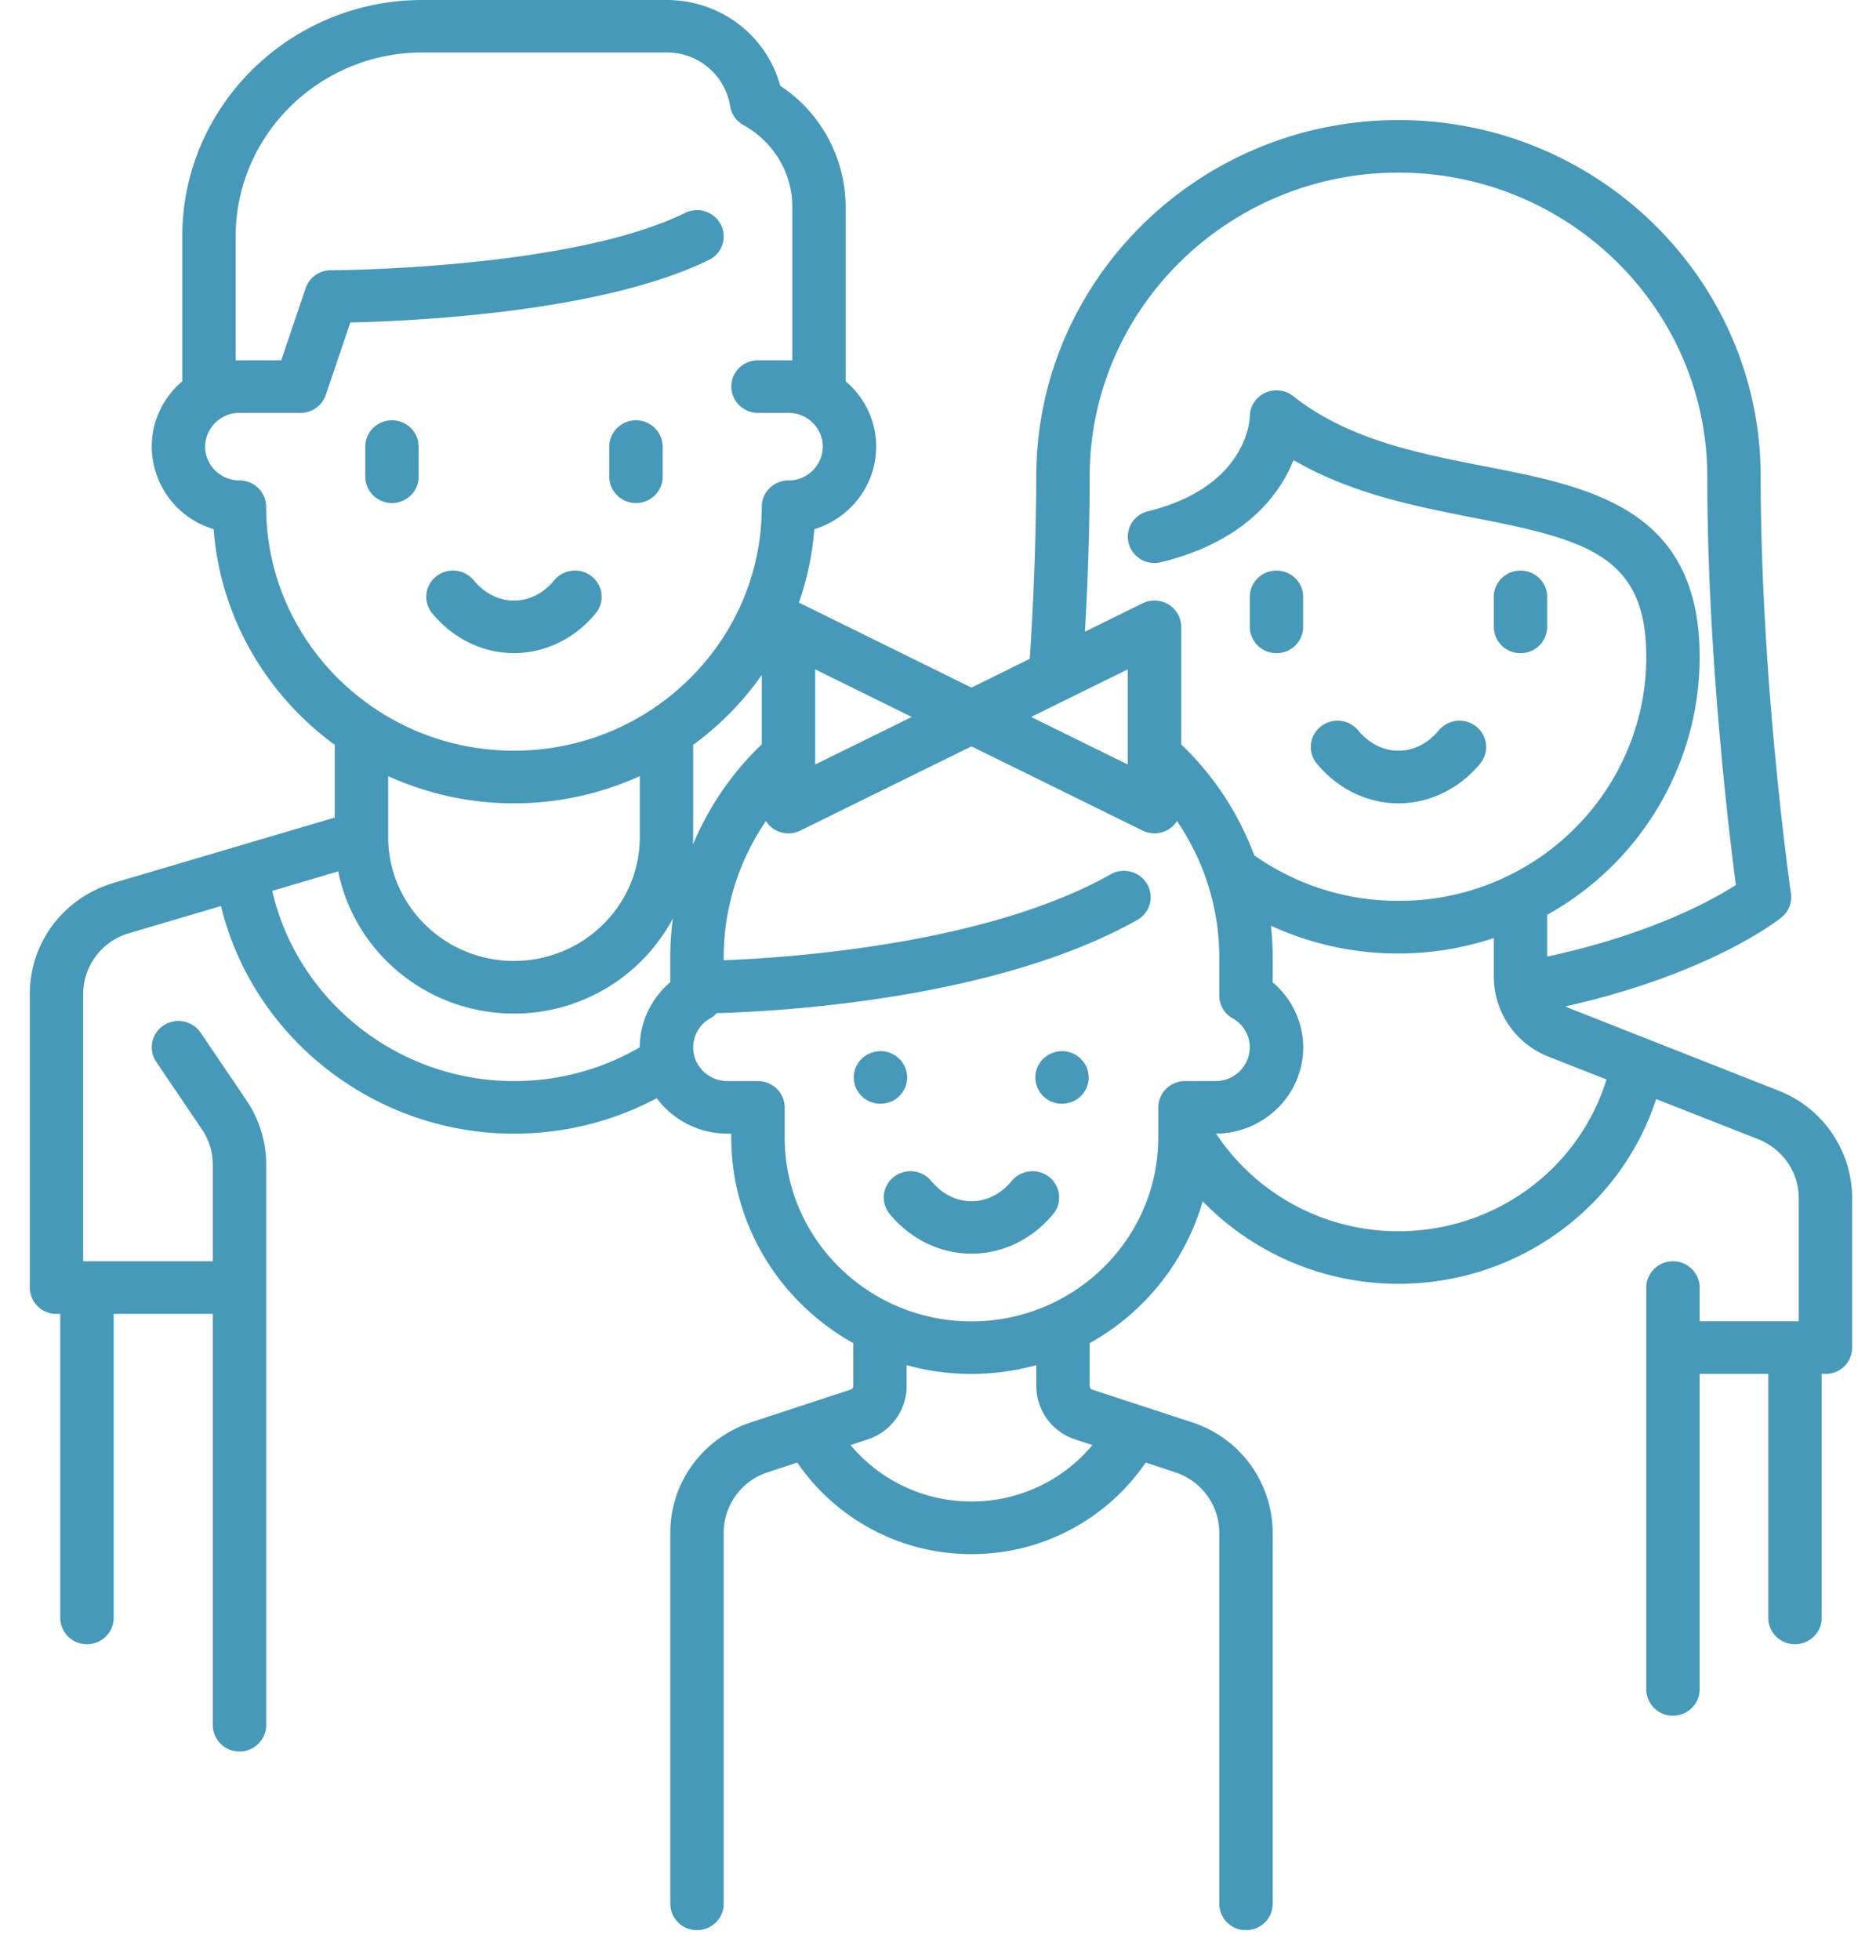 <svg xmlns="http://www.w3.org/2000/svg" xmlns:xlink="http://www.w3.org/1999/xlink" width="45" height="47" viewBox="0 0 45 47"><defs><path id="c59ma" d="M737.29 1146.708c-.5.605-1.214.953-1.961.953-.747 0-1.461-.348-1.96-.953a.623.623 0 0 1 .093-.886.647.647 0 0 1 .901.092c.259.314.602.487.966.487s.707-.173.966-.487a.647.647 0 0 1 .9-.092c.275.219.317.616.094.886zm-4.247-3.998v.721c0 .348-.287.631-.64.631a.636.636 0 0 1-.641-.63v-.722c0-.348.287-.632.64-.632.354 0 .64.284.64.632zm5.853 0v.721c0 .348-.287.631-.64.631a.636.636 0 0 1-.641-.63v-.722c0-.348.287-.632.64-.632.354 0 .64.284.64.632zm19.61 7.6c-.5.604-1.214.953-1.96.953-.747 0-1.462-.348-1.96-.954a.624.624 0 0 1 .093-.887.647.647 0 0 1 .9.093c.26.312.602.486.967.486.364 0 .707-.174.965-.486a.648.648 0 0 1 .901-.093c.275.22.317.616.094.887zm-4.247-3.999v.721a.635.635 0 0 1-.64.63.635.635 0 0 1-.64-.63v-.72c0-.348.287-.63.64-.63.354 0 .64.282.64.63zm5.853 0v.721a.635.635 0 0 1-.64.63.635.635 0 0 1-.64-.63v-.72c0-.348.287-.63.64-.63.354 0 .64.282.64.63zm7.316 14.426v3.577a.63.63 0 0 1-.64.63h-.091v5.852c0 .349-.287.63-.64.63a.635.635 0 0 1-.641-.63v-5.852h-1.646v7.565c0 .348-.287.631-.64.631a.636.636 0 0 1-.64-.63v-9.635c0-.349.286-.631.64-.631.353 0 .64.282.64.63v.81h2.378v-2.947c0-.63-.384-1.188-.978-1.422l-2.444-.961c-.857 2.626-3.345 4.43-6.18 4.43a6.55 6.55 0 0 1-4.697-1.978 5.707 5.707 0 0 1-2.711 3.401v1.029a.09.09 0 0 0 .062.085l2.389.783a2.792 2.792 0 0 1 1.939 2.648v8.9c0 .349-.287.63-.64.63a.635.635 0 0 1-.641-.63v-8.9c0-.66-.427-1.243-1.063-1.45l-.702-.232a5.052 5.052 0 0 1-4.18 2.196 5.055 5.055 0 0 1-4.178-2.196l-.702.231a1.528 1.528 0 0 0-1.063 1.451v8.9c0 .349-.287.63-.64.63a.635.635 0 0 1-.64-.63v-8.9c0-1.203.778-2.266 1.938-2.648l2.388-.783a.09.09 0 0 0 .063-.085v-1.029c-1.746-.975-2.927-2.82-2.927-4.934v-.09h-.091a2.114 2.114 0 0 1-1.697-.849 7.296 7.296 0 0 1-3.424.85c-3.355 0-6.262-2.303-7.028-5.459l-2.198.65a1.523 1.523 0 0 0-1.108 1.465v6.404h3.109v-2.316c0-.303-.09-.597-.261-.849l-1.095-1.616a.626.626 0 0 1 .178-.876.647.647 0 0 1 .888.177l1.094 1.615c.312.46.477.995.477 1.55v13.438c0 .347-.287.631-.64.631a.636.636 0 0 1-.641-.63v-9.863h-2.378v7.29c0 .35-.286.631-.64.631a.635.635 0 0 1-.64-.63v-7.29h-.091a.636.636 0 0 1-.64-.631v-7.035c0-1.242.811-2.316 2.02-2.672l5.295-1.564v-1.743c-1.636-1.196-2.744-3.055-2.906-5.172a2.077 2.077 0 0 1-1.484-1.98c0-.625.285-1.187.732-1.566v-3.473c0-3.128 2.585-5.67 5.762-5.67h5.853c1.295 0 2.398.847 2.728 2.056a3.493 3.493 0 0 1 1.57 2.893v4.194c.448.38.732.941.732 1.567 0 .93-.626 1.719-1.484 1.98a6.968 6.968 0 0 1-.37 1.762l.037.015 4.103 2.021 1.398-.69a70.94 70.94 0 0 0 .156-4.367c0-4.715 3.898-8.552 8.688-8.552 4.791 0 8.689 3.837 8.689 8.552 0 4.94.718 9.942.725 9.991a.627.627 0 0 1-.228.578c-.073.059-1.714 1.356-5.18 2.132.026.013.051.026.079.038l5.016 1.976a2.774 2.774 0 0 1 1.782 2.59zm-18.404-13.589l1.382-.681a.654.654 0 0 1 .623.027.632.632 0 0 1 .304.538v2.817a7.11 7.11 0 0 1 1.753 2.66 5.966 5.966 0 0 0 3.46 1.092 5.94 5.94 0 0 0 3.733-1.296 5.863 5.863 0 0 0 2.063-3.253c.098-.424.148-.861.148-1.3 0-2.417-1.412-2.806-4.118-3.333-1.4-.274-2.955-.577-4.344-1.387-.336.836-1.16 1.953-3.18 2.45a.641.641 0 0 1-.776-.459.627.627 0 0 1 .465-.763c2.414-.595 2.442-2.253 2.442-2.27a.63.63 0 0 1 .363-.569.649.649 0 0 1 .677.077c1.326 1.045 2.992 1.37 4.603 1.685 2.531.494 5.148 1.006 5.148 4.568 0 .533-.06 1.064-.179 1.581a7.123 7.123 0 0 1-3.479 4.604v1.002c2.484-.535 3.953-1.35 4.527-1.718-.168-1.278-.686-5.556-.686-9.789 0-4.021-3.323-7.292-7.407-7.292-4.085 0-7.408 3.27-7.408 7.292 0 1.155-.038 2.404-.114 3.718zm-1.29 2.044l2.318 1.14v-2.282zm-5.18 1.14l2.317-1.14-2.317-1.142zm-3.414 3.692a4.312 4.312 0 0 1-3.811 2.28c-2.084 0-3.826-1.468-4.216-3.41l-1.582.468c.603 2.632 3.012 4.561 5.798 4.561 1.07 0 2.105-.279 3.017-.81 0-.602.274-1.172.732-1.562v-.6c0-.31.021-.62.062-.927zm-6.829-1.944c.005 1.633 1.357 2.962 3.018 2.962 1.664 0 3.018-1.332 3.018-2.97v-1.462a7.283 7.283 0 0 1-3.018.653 7.283 7.283 0 0 1-3.018-.653v1.47zm8.962-7.93c0-.347.287-.63.64-.63a.817.817 0 0 0 .823-.81c0-.448-.369-.81-.823-.81h-.731a.636.636 0 0 1-.64-.63c0-.35.286-.63.64-.63h.731c.031 0 .061.001.092.003v-3.694c0-.801-.45-1.549-1.172-1.95a.629.629 0 0 1-.318-.452 1.534 1.534 0 0 0-1.528-1.289h-5.853c-2.47 0-4.481 1.98-4.481 4.412v2.973c.03-.001.06-.003.091-.003h1.002l.586-1.73a.638.638 0 0 1 .607-.43c.057 0 5.737-.019 8.493-1.374a.644.644 0 0 1 .86.282.626.626 0 0 1-.287.845c-2.57 1.263-7.13 1.468-8.602 1.5l-.588 1.736a.64.64 0 0 1-.607.432h-1.464a.817.817 0 0 0-.823.809c0 .447.37.81.823.81.354 0 .64.283.64.63 0 3.228 2.667 5.851 5.945 5.851 3.278 0 5.944-2.623 5.944-5.85zm-1.65 8.098a7.146 7.146 0 0 1 1.65-2.401v-1.662a7.203 7.203 0 0 1-1.646 1.676v2.21c0 .06-.002.118-.004.177zm9.173 14.269a1.35 1.35 0 0 1-.938-1.281v-.502a5.837 5.837 0 0 1-3.11 0v.502a1.35 1.35 0 0 1-.938 1.28l-.408.135a3.774 3.774 0 0 0 2.9 1.353 3.769 3.769 0 0 0 2.902-1.353zm3.36-8.594a.817.817 0 0 0 .823-.81.799.799 0 0 0-.414-.696.627.627 0 0 1-.318-.545v-.92c0-1.171-.36-2.306-1.014-3.264a.662.662 0 0 1-.204.201.656.656 0 0 1-.623.026l-4.103-2.018-4.103 2.018a.657.657 0 0 1-.623-.025.65.65 0 0 1-.204-.202 5.796 5.796 0 0 0-1.014 3.264v.074c1.688-.066 6.33-.398 9.284-2.061a.645.645 0 0 1 .874.235.625.625 0 0 1-.238.86c-3.373 1.895-8.504 2.19-10.087 2.234a.607.607 0 0 1-.151.123.8.8 0 0 0-.414.697c0 .445.37.809.823.809h.732c.353 0 .64.284.64.63v.72c0 2.433 2.01 4.412 4.481 4.412 2.47 0 4.481-1.98 4.481-4.412v-.72c0-.346.287-.63.64-.63zm9.379-.039l-1.381-.543a2.064 2.064 0 0 1-1.322-1.923v-.924c-.733.241-1.506.37-2.286.37a7.267 7.267 0 0 1-3.06-.667c.028.25.042.502.042.755v.6c.458.39.732.96.732 1.562 0 1.136-.936 2.06-2.09 2.069a5.24 5.24 0 0 0 4.376 2.34c2.306 0 4.327-1.485 4.989-3.639zm-13.271 3.226c-.5.606-1.214.952-1.96.952-.748 0-1.462-.346-1.962-.952a.623.623 0 0 1 .094-.886.648.648 0 0 1 .901.093c.259.313.602.487.966.487s.707-.174.966-.487a.648.648 0 0 1 .9-.093c.275.22.317.617.095.886zm-4.144-3.905c.354 0 .64.284.64.631 0 .348-.286.63-.64.63a.635.635 0 0 1-.64-.63c0-.347.286-.63.64-.63zm4.354 0c.354 0 .64.284.64.631 0 .348-.286.63-.64.63a.635.635 0 0 1-.64-.63c0-.347.287-.63.64-.63z"/></defs><g><g transform="translate(-723 -1132)"><use fill="#4699b9" xlink:href="#c59ma"/></g></g></svg>